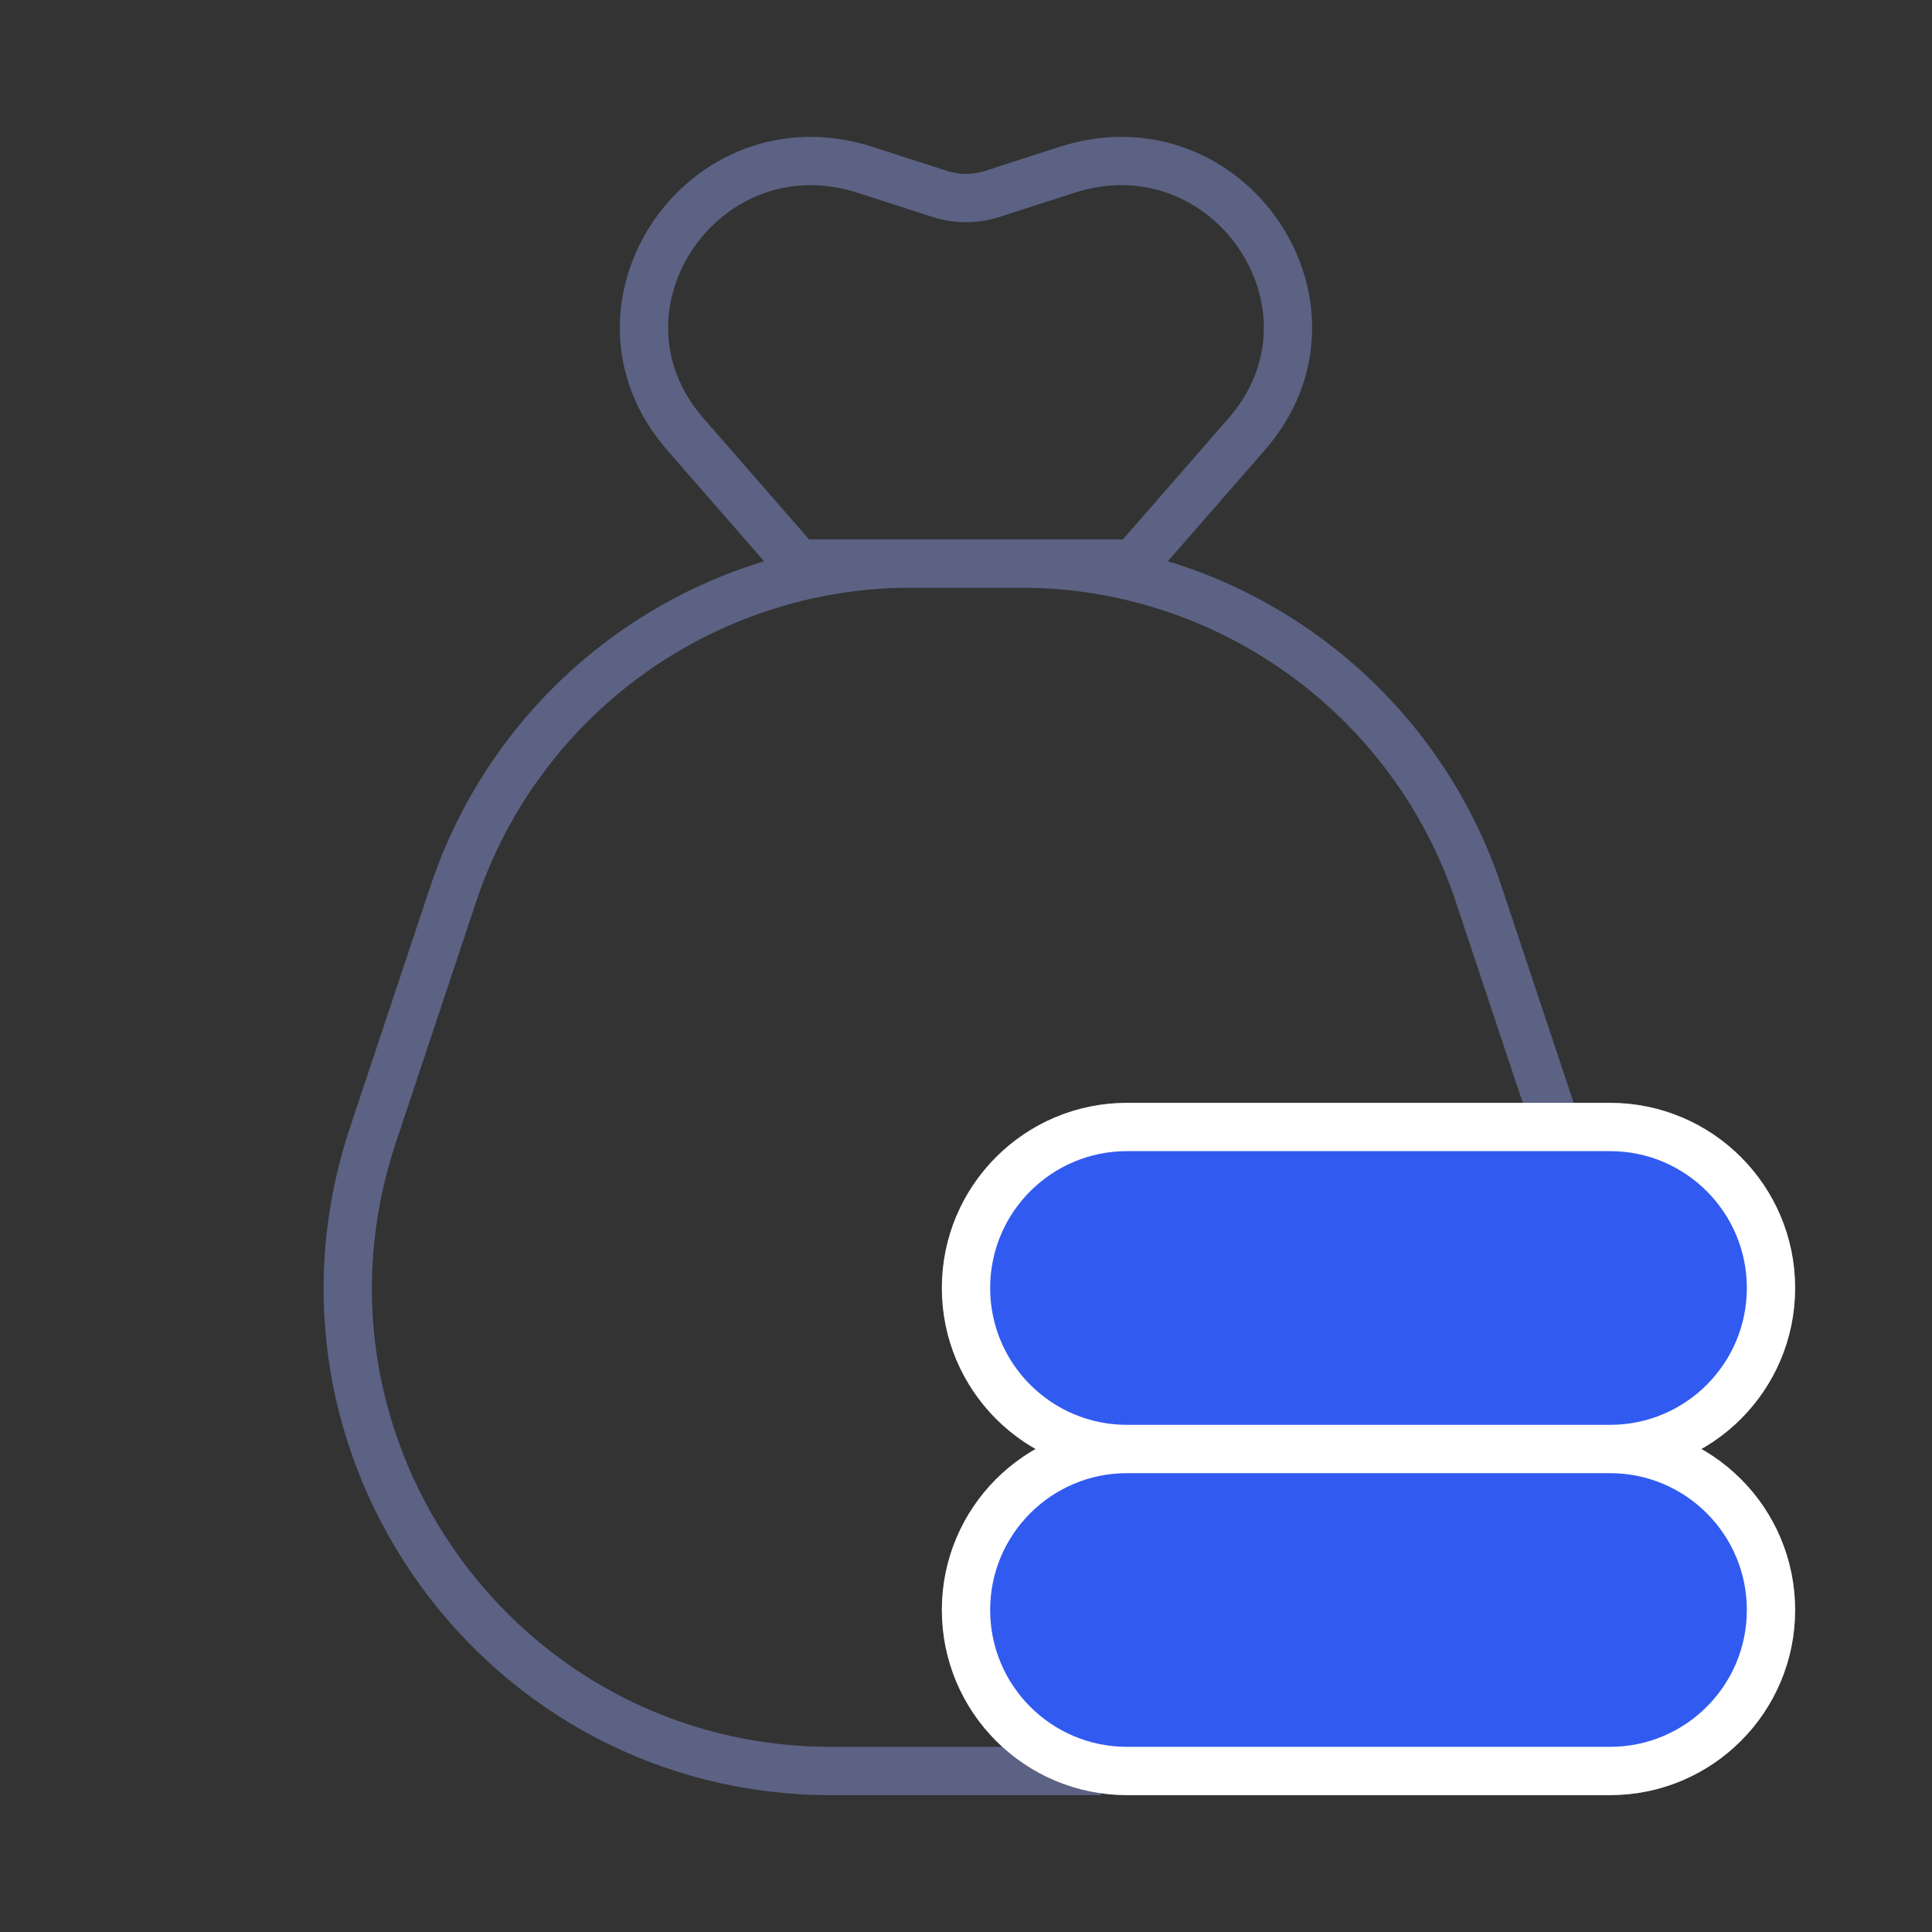 <svg width="80" height="80" viewBox="0 0 80 80" fill="none" xmlns="http://www.w3.org/2000/svg">
<rect x="0" y="0" width="80" height="80" fill="#333333" stroke="none"/>
<path d="M66.665 60H46.665M66.665 60C70.347 60 73.332 62.985 73.332 66.667C73.332 70.349 70.347 73.333 66.665 73.333H46.665C42.983 73.333 39.999 70.349 39.999 66.667C39.999 62.985 42.983 60 46.665 60M66.665 60C70.347 60 73.332 57.015 73.332 53.333C73.332 49.651 70.347 46.667 66.665 46.667H64.443M46.665 60C42.983 60 39.999 57.015 39.999 53.333C39.999 49.651 42.983 46.667 46.665 46.667H64.443M45.583 73.333H34.414C20.763 73.333 11.123 59.959 15.44 47.009L18.773 37.009C21.496 28.842 29.139 23.333 37.747 23.333H42.25C50.859 23.333 58.502 28.842 61.224 37.009L64.443 46.667" stroke="#5B6283" stroke-width="2" stroke-linejoin="round"/>
<path d="M40 66.666C40 62.985 42.985 60 46.667 60H66.667C70.349 60 73.333 62.985 73.333 66.666C73.333 70.348 70.349 73.333 66.667 73.333H46.667C42.985 73.333 40 70.348 40 66.666Z" fill="#315BF0"/>
<path d="M40 53.333C40 49.651 42.985 46.666 46.667 46.666H64.444H66.667C70.349 46.666 73.333 49.651 73.333 53.333C73.333 57.015 70.349 60 66.667 60H46.667C42.985 60 40 57.015 40 53.333Z" fill="#315BF0"/>
<path d="M66.667 60H46.667M66.667 60C70.349 60 73.333 62.985 73.333 66.666C73.333 70.348 70.349 73.333 66.667 73.333H46.667C42.985 73.333 40 70.348 40 66.666C40 62.985 42.985 60 46.667 60M66.667 60C70.349 60 73.333 57.015 73.333 53.333C73.333 49.651 70.349 46.666 66.667 46.666H64.444H46.667C42.985 46.666 40 49.651 40 53.333C40 57.015 42.985 60 46.667 60" stroke="white" stroke-width="2" stroke-linejoin="round"/>
<path d="M46.952 23.333L33.046 23.333L28.376 17.977C23.798 12.726 29.139 4.877 35.823 7.033L38.916 8.031C39.62 8.258 40.379 8.258 41.083 8.031L44.176 7.033C50.86 4.877 56.201 12.726 51.623 17.977L46.952 23.333Z" stroke="#5B6283" stroke-width="2" stroke-linejoin="round"/>
</svg>
